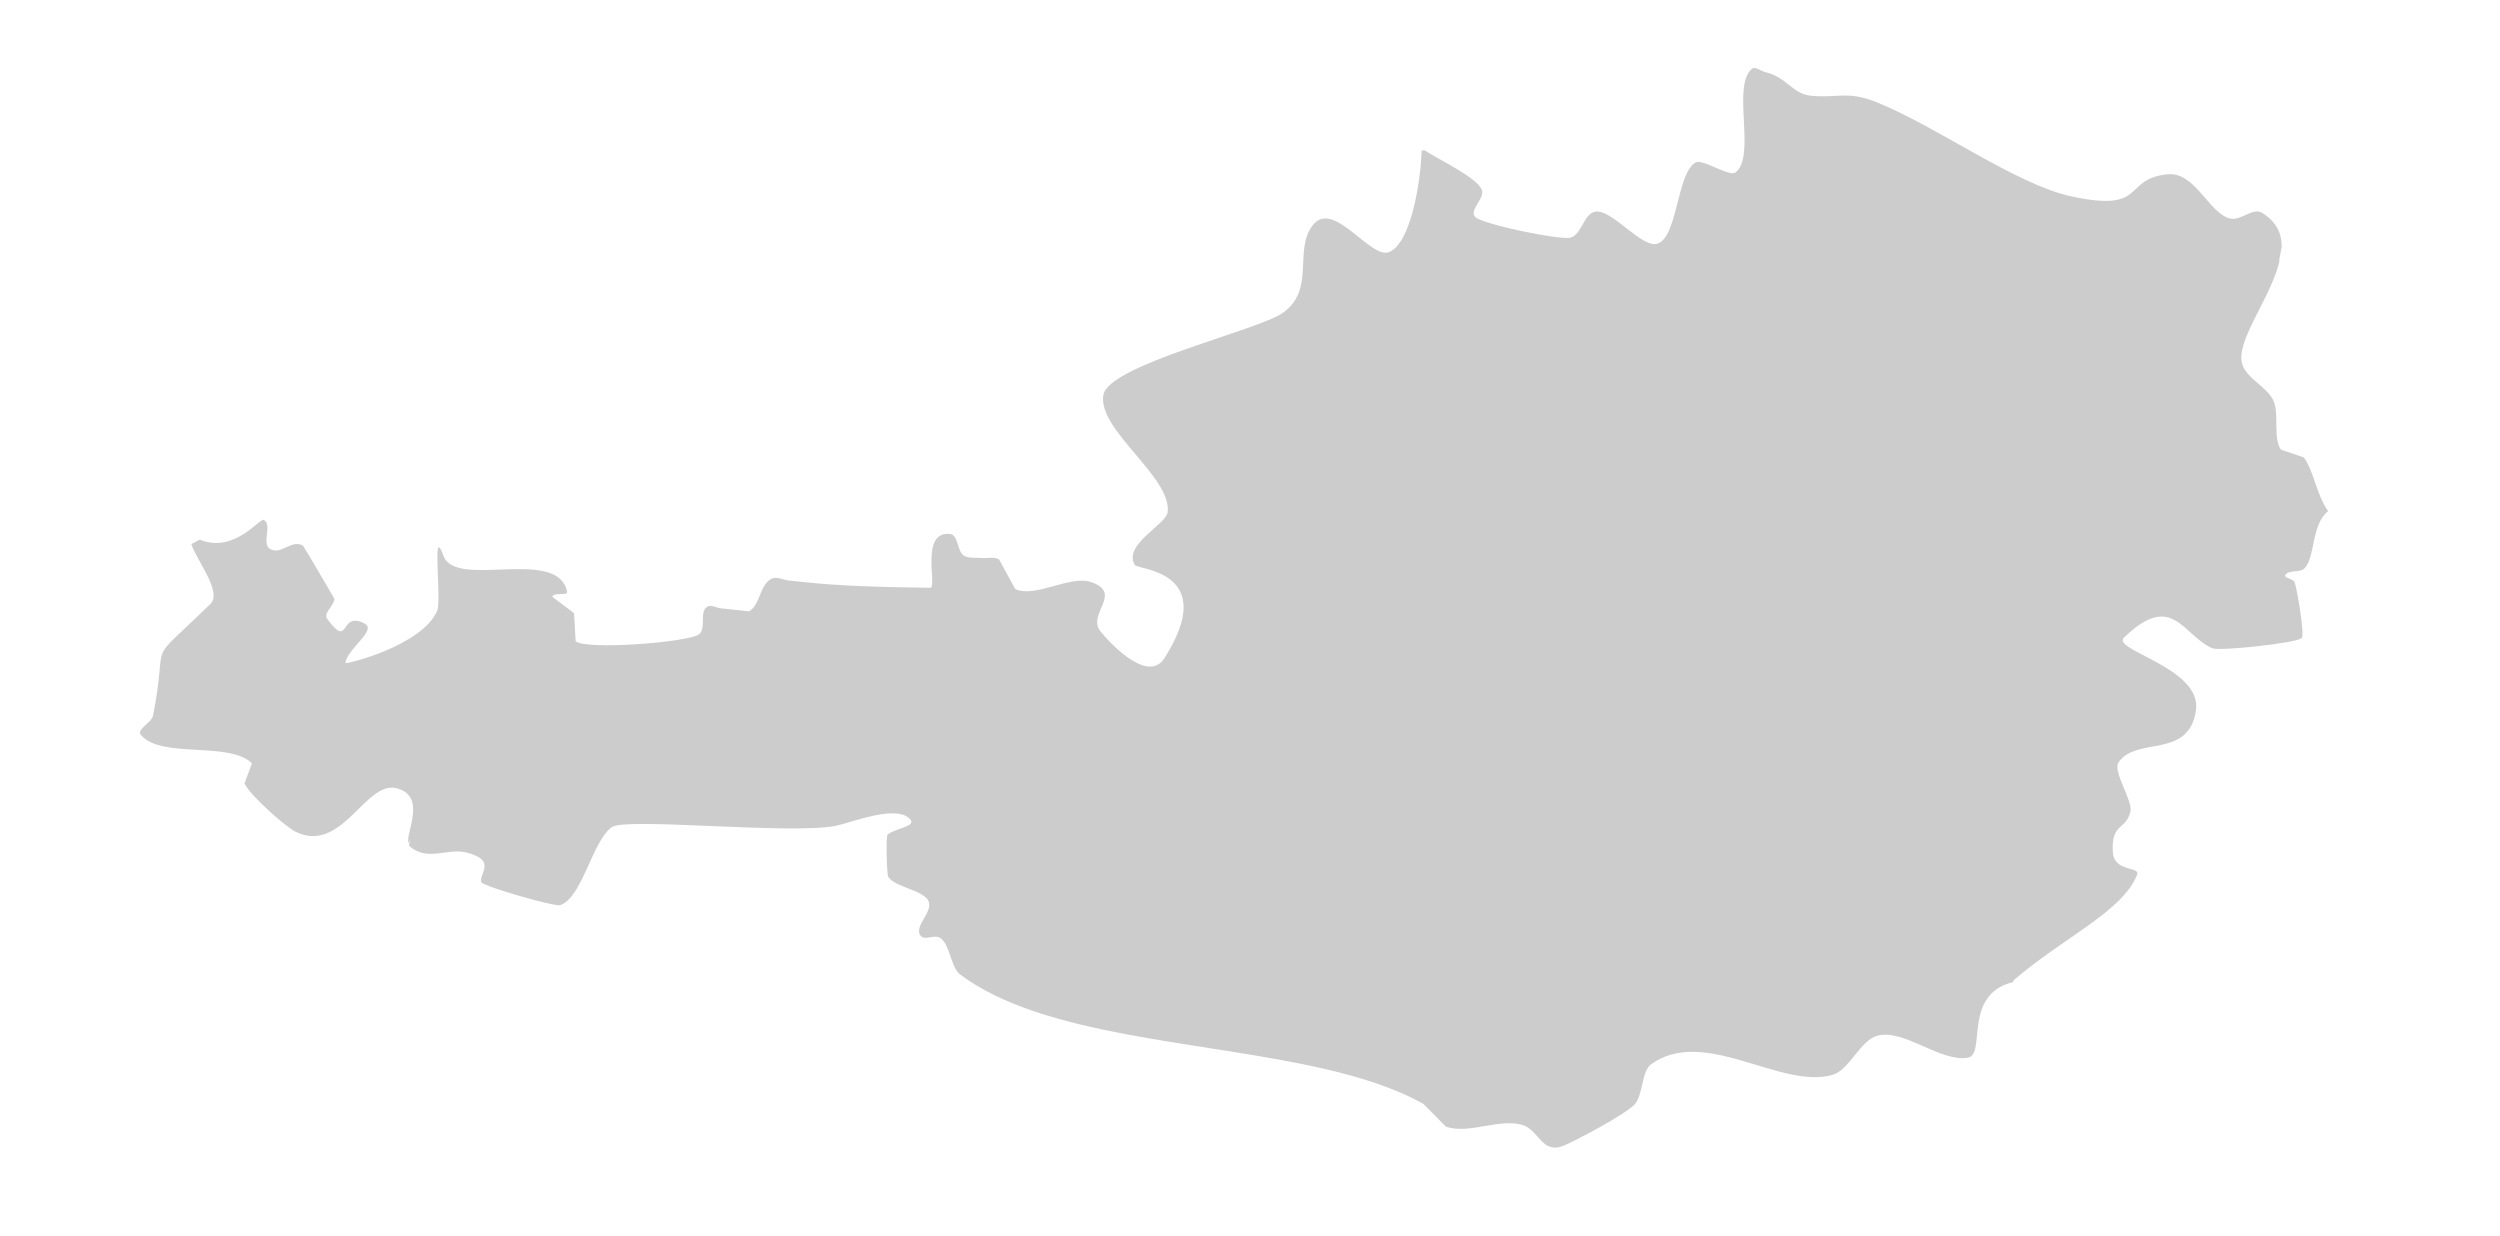 <?xml version="1.0" encoding="utf-8"?>
<!DOCTYPE svg PUBLIC "-//W3C//DTD SVG 1.1//EN" "http://www.w3.org/Graphics/SVG/1.1/DTD/svg11.dtd">
<svg version="1.1" xmlns="http://www.w3.org/2000/svg" xmlns:xlink="http://www.w3.org/1999/xlink" x="0px" y="0px" width="87px"
	 height="43px" viewBox="0 0 87 43.917" enable-background="new 0 0 87 43.917" xml:space="preserve">
<g id="Laag_2">
</g>
<g id="Laag_1">
	<path  fill="#CCCCCC" d="M75.032,31.083c0.111-0.289-0.816-0.089-0.863-0.78c-0.074-1.061,0.457-0.785,0.624-1.454
		c0.091-0.375-0.636-1.439-0.427-1.748C75,26.153,76.87,27,77.122,25.243c0.213-1.51-3.018-2.136-2.56-2.58
		c1.735-1.682,2.088-0.069,3.148,0.38c0.245,0.105,3.04-0.188,3.174-0.371c0.103-0.139-0.179-1.807-0.259-1.982
		c-0.056-0.128-0.404-0.15-0.324-0.26c0.141-0.19,0.503-0.061,0.674-0.225c0.384-0.366,0.248-1.591,0.845-2.036
		c-0.435-0.624-0.502-1.425-0.866-1.911c-0.004-0.008-0.812-0.273-0.813-0.277c-0.293-0.423-0.051-1.269-0.264-1.737
		c-0.215-0.477-0.937-0.785-1.104-1.279c-0.284-0.833,1.062-2.424,1.335-3.763c-0.014,0.04-0.029,0.071-0.043,0.112l0.104-0.541
		c0.004-0.471-0.181-0.888-0.691-1.207c-0.33-0.207-0.773,0.299-1.149,0.2c-0.758-0.194-1.236-1.675-2.223-1.571
		c-1.627,0.168-0.679,1.377-3.427,0.782c-1.97-0.432-4.756-2.479-6.911-3.345c-1.039-0.416-1.356-0.136-2.327-0.229
		c-0.671-0.064-0.85-0.659-1.63-0.841c-0.16-0.037-0.357-0.221-0.48-0.11C60.62,3.07,61.488,5.504,60.771,6.12
		c-0.225,0.199-1.182-0.502-1.447-0.339c-0.653,0.402-0.626,2.627-1.333,2.877c-0.553,0.196-1.632-1.243-2.219-1.136
		c-0.417,0.074-0.474,0.809-0.88,0.925c-0.351,0.099-3.162-0.479-3.393-0.74c-0.219-0.25,0.376-0.67,0.237-0.972
		c-0.219-0.465-1.584-1.086-2.023-1.389l-0.113,0.002c-0.032,1.12-0.381,3.278-1.146,3.608c-0.665,0.287-1.982-1.892-2.72-0.956
		c-0.704,0.892,0.116,2.293-1.079,3.128c-0.896,0.622-6.183,1.839-6.367,2.91c-0.216,1.242,2.436,2.916,2.286,4.166
		c-0.054,0.444-1.599,1.149-1.167,1.878c0.102,0.168,3.025,0.207,1.05,3.313c-0.552,0.865-1.792-0.376-2.263-0.943
		c-0.52-0.631,0.822-1.362-0.342-1.764c-0.742-0.258-1.995,0.583-2.698,0.246c-0.003,0-0.565-1.043-0.57-1.045
		c-0.17-0.112-0.404-0.04-0.605-0.056c-0.204-0.02-0.419,0.016-0.606-0.061c-0.296-0.121-0.219-0.765-0.538-0.794
		c-1.063-0.104-0.457,1.833-0.687,1.914c-0.002,0-1.268-0.024-1.27-0.024c-1.057-0.022-2.096-0.061-3.146-0.171
		c-0.207-0.021-0.414-0.041-0.621-0.064c-0.209-0.022-0.438-0.156-0.621-0.062c-0.419,0.209-0.39,0.92-0.793,1.157L24.7,21.623
		c-0.165-0.018-0.359-0.146-0.498-0.054c-0.276,0.188-0.027,0.738-0.271,0.964c-0.313,0.293-4.013,0.582-4.399,0.259l-0.056-0.998
		l-0.774-0.584c0.053-0.18,0.565-0.009,0.526-0.188c-0.344-1.597-3.955-0.079-4.388-1.257c-0.446-1.221-0.052,1.556-0.235,1.958
		c-0.566,1.25-3.263,1.896-3.257,1.843c0.065-0.517,1.144-1.17,0.679-1.406c-0.909-0.47-0.498,0.957-1.326-0.165
		c-0.151-0.204,0.25-0.461,0.256-0.714c0-0.013-1.093-1.871-1.111-1.881c-0.394-0.259-0.797,0.358-1.19,0.102
		c-0.288-0.194,0.103-0.863-0.206-1.023C8.301,18.401,7.4,19.688,6.174,19.18l-0.301,0.159c0.182,0.576,1.112,1.705,0.676,2.128
		c-2.412,2.354-1.449,0.99-2.037,3.966c-0.053,0.266-0.606,0.486-0.431,0.691c0.734,0.856,3.141,0.21,3.945,1.006l-0.262,0.713
		c0.163,0.394,1.438,1.537,1.825,1.725c1.649,0.793,2.477-1.854,3.59-1.55c1.075,0.291,0.3,1.587,0.408,1.961
		c0.016-0.059,0.041-0.107,0.055-0.168l-0.03,0.246c0.63,0.586,1.357,0.078,2.013,0.237c1.162,0.279,0.432,0.791,0.558,1.06
		c0.072,0.154,2.605,0.879,2.798,0.816c0.792-0.26,1.141-2.288,1.84-2.774c0.503-0.352,6.402,0.276,7.967-0.047
		c0.551-0.114,2.197-0.785,2.644-0.215c0.2,0.252-0.583,0.311-0.815,0.536c-0.06,0.063-0.028,1.406,0.025,1.491
		c0.232,0.378,1.286,0.477,1.439,0.883c0.145,0.392-0.545,0.89-0.287,1.215c0.141,0.177,0.476-0.043,0.673,0.064
		c0.368,0.201,0.39,1.056,0.728,1.31c2.965,2.223,8.582,2.351,12.939,3.354c1.33,0.306,2.547,0.695,3.533,1.252
		c0,0.002,0.789,0.798,0.792,0.802c0.807,0.289,1.915-0.309,2.734-0.055c0.587,0.183,0.679,1.07,1.486,0.722
		c0.447-0.196,2.077-1.051,2.481-1.444c0.314-0.309,0.246-1.193,0.604-1.445c1.896-1.345,4.594,0.908,6.433,0.386
		c0.616-0.175,0.988-1.234,1.607-1.396c0.94-0.246,2.238,0.948,3.208,0.785c0.666-0.11-0.198-2.254,1.612-2.689l0.022-0.07
		C72.44,33.298,74.52,32.393,75.032,31.083"/>
</g>
<g id="Laag_3">
</g>
</svg>
